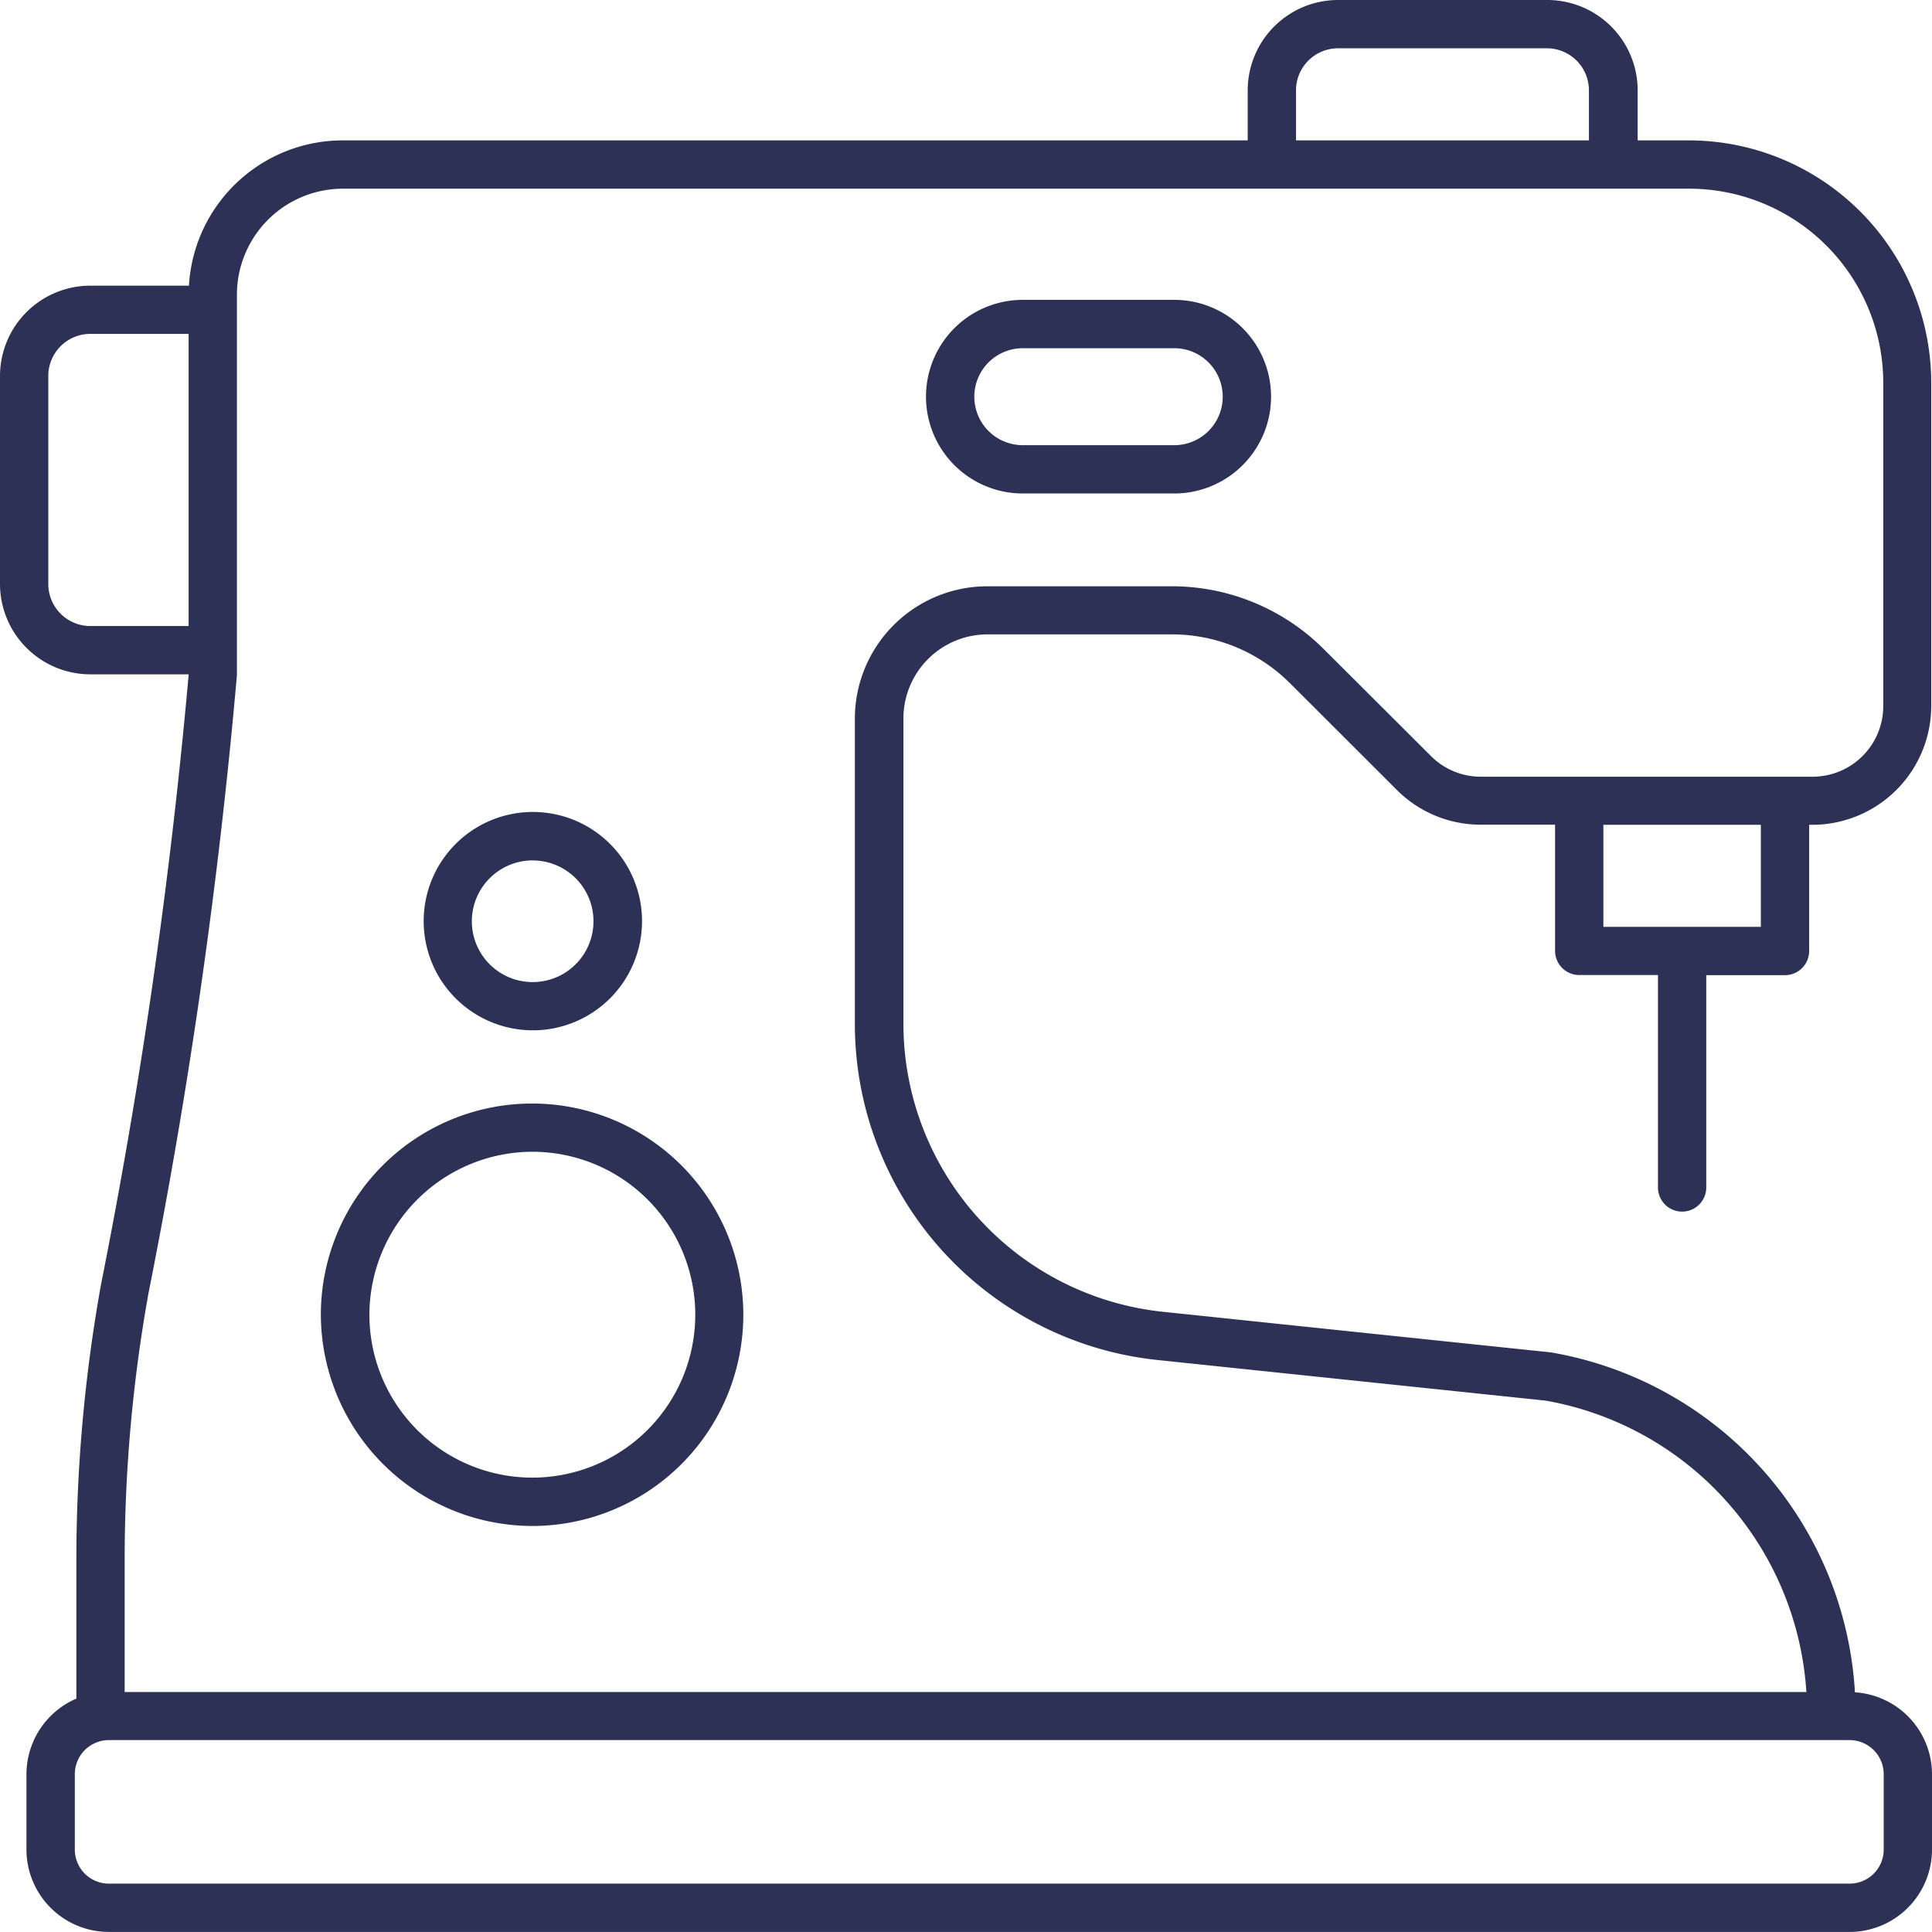 <svg xmlns="http://www.w3.org/2000/svg" width="30.083" height="30.083" viewBox="0 0 30.083 30.083"><path d="M49.852,25.434h2.358a1.507,1.507,0,1,0,0-3.015H49.852a1.507,1.507,0,1,0,0,3.015Zm0-2.262h2.358a.755.755,0,1,1,0,1.51H49.852a.755.755,0,1,1,0-1.51Z" transform="translate(-33.926 -17.75)" fill="#2d3155"/><path d="M26.593,62.271a3.289,3.289,0,1,0-3.3-3.289A3.3,3.3,0,0,0,26.593,62.271Zm0-5.827a2.537,2.537,0,1,1-2.544,2.537A2.543,2.543,0,0,1,26.593,56.444Z" transform="translate(-18.297 -38.51)" fill="#2d3155"/><path d="M29.239,47.026a1.7,1.7,0,1,0-1.7-1.7A1.7,1.7,0,0,0,29.239,47.026Zm0-2.645a.947.947,0,1,1-.95.947A.949.949,0,0,1,29.239,44.38Z" transform="translate(-20.942 -30.983)" fill="#2d3155"/><path d="M11.407,20.5h1.53v.012A89.1,89.1,0,0,1,11.573,30a24.269,24.269,0,0,0-.384,4.294v2.155a1.284,1.284,0,0,0-.777,1.178V38.8a1.284,1.284,0,0,0,1.282,1.282H38.8A1.284,1.284,0,0,0,40.083,38.8V37.625a1.28,1.28,0,0,0-1.2-1.274,5.707,5.707,0,0,0-4.734-5.293l-6.02-.63a4.513,4.513,0,0,1-4.062-4.5V21.185a1.31,1.31,0,0,1,1.311-1.307h2.864a2.6,2.6,0,0,1,1.847.763L31.75,22.3a1.842,1.842,0,0,0,1.309.541h1.155v1.965a.376.376,0,0,0,.376.376h1.226v3.308a.376.376,0,0,0,.752,0V25.184h1.226a.376.376,0,0,0,.376-.376V22.843h.049a1.853,1.853,0,0,0,1.852-1.849V15.955A3.777,3.777,0,0,0,36.3,12.186h-.8v-.781A1.408,1.408,0,0,0,34.086,10H30.835a1.408,1.408,0,0,0-1.407,1.405v.781H15.342a2.4,2.4,0,0,0-2.4,2.262H11.407A1.408,1.408,0,0,0,10,15.853V19.1A1.408,1.408,0,0,0,11.407,20.5ZM39.331,37.625V38.8a.531.531,0,0,1-.53.53H11.695a.531.531,0,0,1-.53-.53V37.625a.531.531,0,0,1,.53-.53H38.8A.531.531,0,0,1,39.331,37.625ZM37.418,24.432H34.966V22.843h2.452ZM30.18,11.405a.655.655,0,0,1,.655-.653h3.251a.655.655,0,0,1,.655.653v.781H30.18ZM13.689,20.513V14.586a1.652,1.652,0,0,1,1.653-1.648H36.3a3.024,3.024,0,0,1,3.024,3.017v5.039a1.1,1.1,0,0,1-1.1,1.1H33.059a1.094,1.094,0,0,1-.778-.322l-1.664-1.66a3.345,3.345,0,0,0-2.379-.983H25.374a2.063,2.063,0,0,0-2.063,2.059v4.748a5.263,5.263,0,0,0,4.736,5.243l6.02.63a4.925,4.925,0,0,1,4.06,4.537H11.941V34.292a23.511,23.511,0,0,1,.372-4.16A89.054,89.054,0,0,0,13.689,20.513Zm-2.937-4.661a.655.655,0,0,1,.655-.653h1.53v4.549h-1.53a.655.655,0,0,1-.655-.653Z" transform="translate(-10 -10)" fill="#2d3155"/></svg>